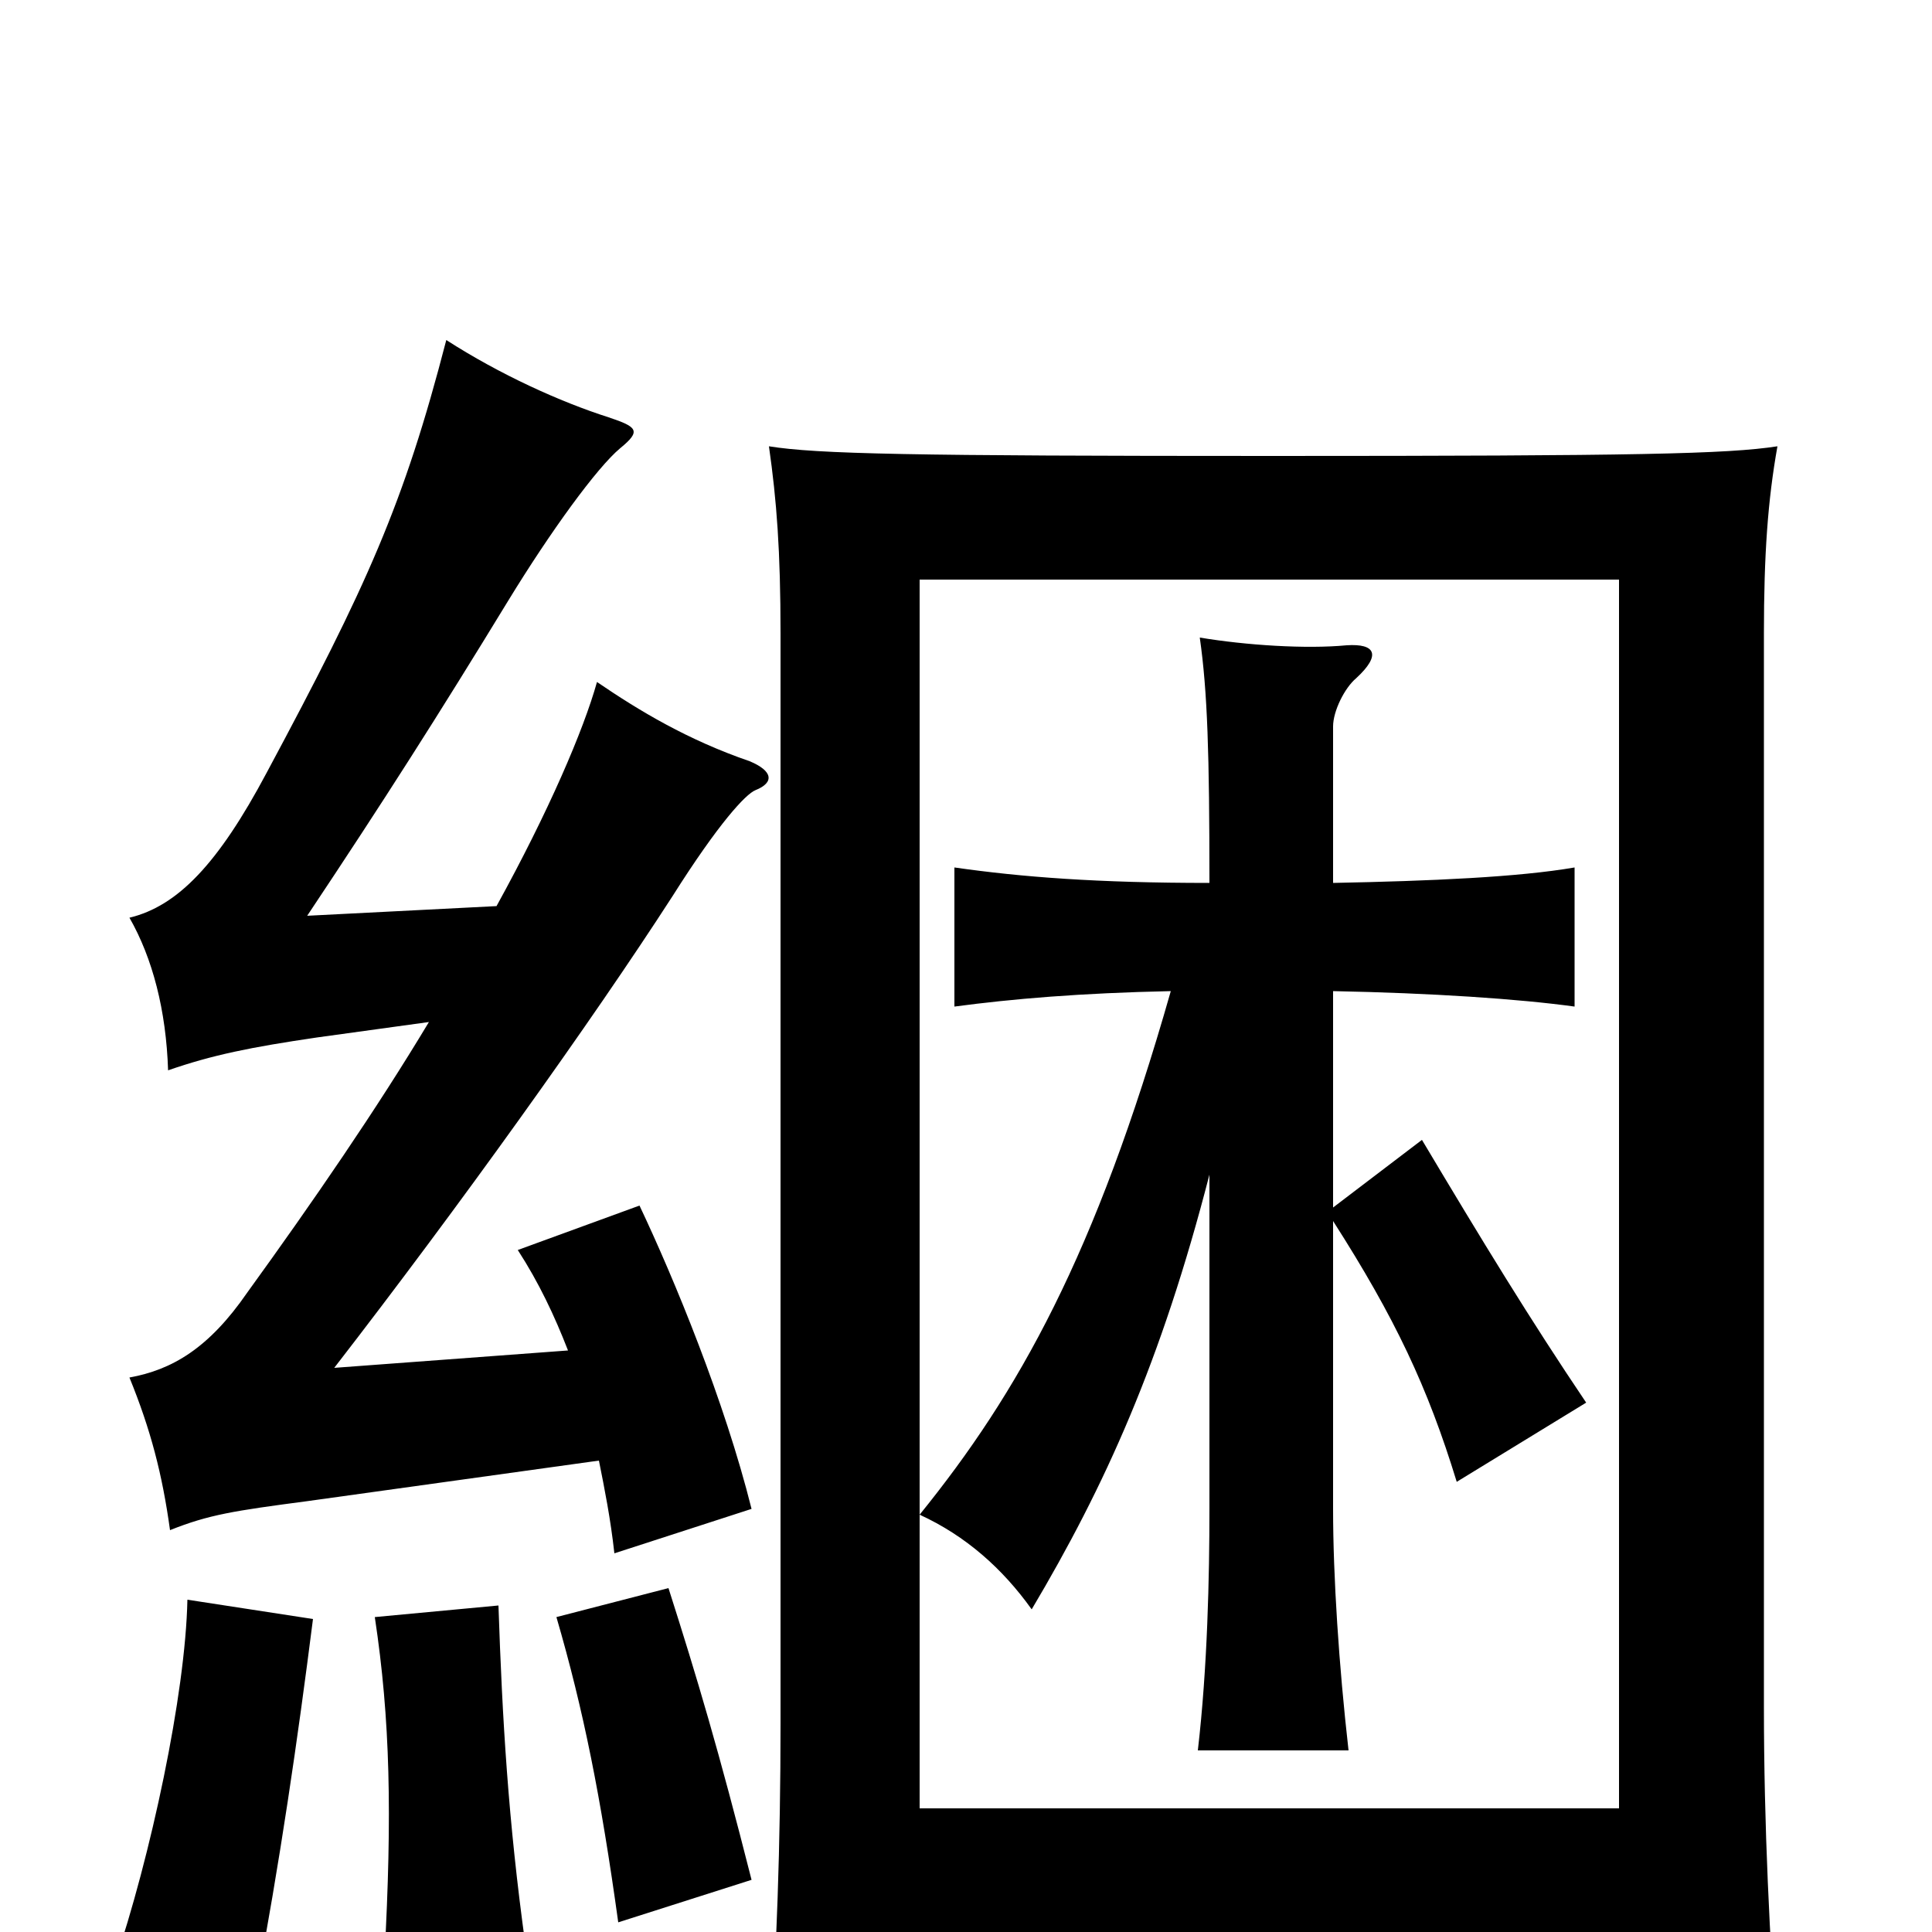 <svg xmlns="http://www.w3.org/2000/svg" viewBox="0 -1000 1000 1000">
	<path fill="#000000" d="M162 -162L97 -172C96 -123 78 -39 59 17L132 32C145 -37 154 -99 162 -162ZM272 7C263 -58 260 -110 258 -169L194 -163C202 -110 203 -61 199 13ZM389 -27C372 -94 361 -131 346 -178L288 -163C302 -115 311 -70 320 -5ZM222 -471C195 -426 162 -378 128 -331C108 -302 89 -291 67 -287C78 -260 84 -237 88 -208C108 -216 121 -218 159 -223L310 -244C313 -229 316 -214 318 -196L389 -219C375 -275 349 -338 331 -376L268 -353C279 -336 287 -319 294 -301L173 -292C238 -376 306 -471 348 -536C372 -574 386 -589 391 -591C401 -595 400 -601 388 -606C356 -617 331 -632 309 -647C302 -622 284 -580 257 -531L159 -526C199 -586 227 -630 263 -689C285 -725 309 -758 321 -768C332 -777 330 -779 315 -784C290 -792 259 -806 231 -824C209 -739 190 -697 138 -600C113 -553 92 -531 67 -525C79 -504 86 -477 87 -446C110 -454 130 -458 164 -463ZM476 0H838V61H920C916 3 913 -54 913 -117V-672C913 -713 915 -741 920 -769C894 -765 847 -764 659 -764C471 -764 423 -765 398 -769C402 -741 404 -715 404 -672V-108C404 -45 402 10 398 70H476ZM838 -64H476V-700H838ZM690 -543V-624C690 -632 696 -644 702 -649C715 -661 712 -667 697 -666C676 -664 645 -666 621 -670C625 -642 626 -610 626 -543C568 -543 529 -546 494 -551V-479C524 -483 559 -486 606 -487C567 -350 527 -279 476 -216C500 -205 519 -188 534 -167C572 -231 601 -295 626 -392V-219C626 -184 625 -137 620 -94H698C693 -138 690 -184 690 -219V-368C722 -318 739 -282 754 -233L821 -274C792 -317 767 -358 736 -410L690 -375V-487C741 -486 786 -483 815 -479V-551C786 -546 741 -544 690 -543Z"/>
</svg>